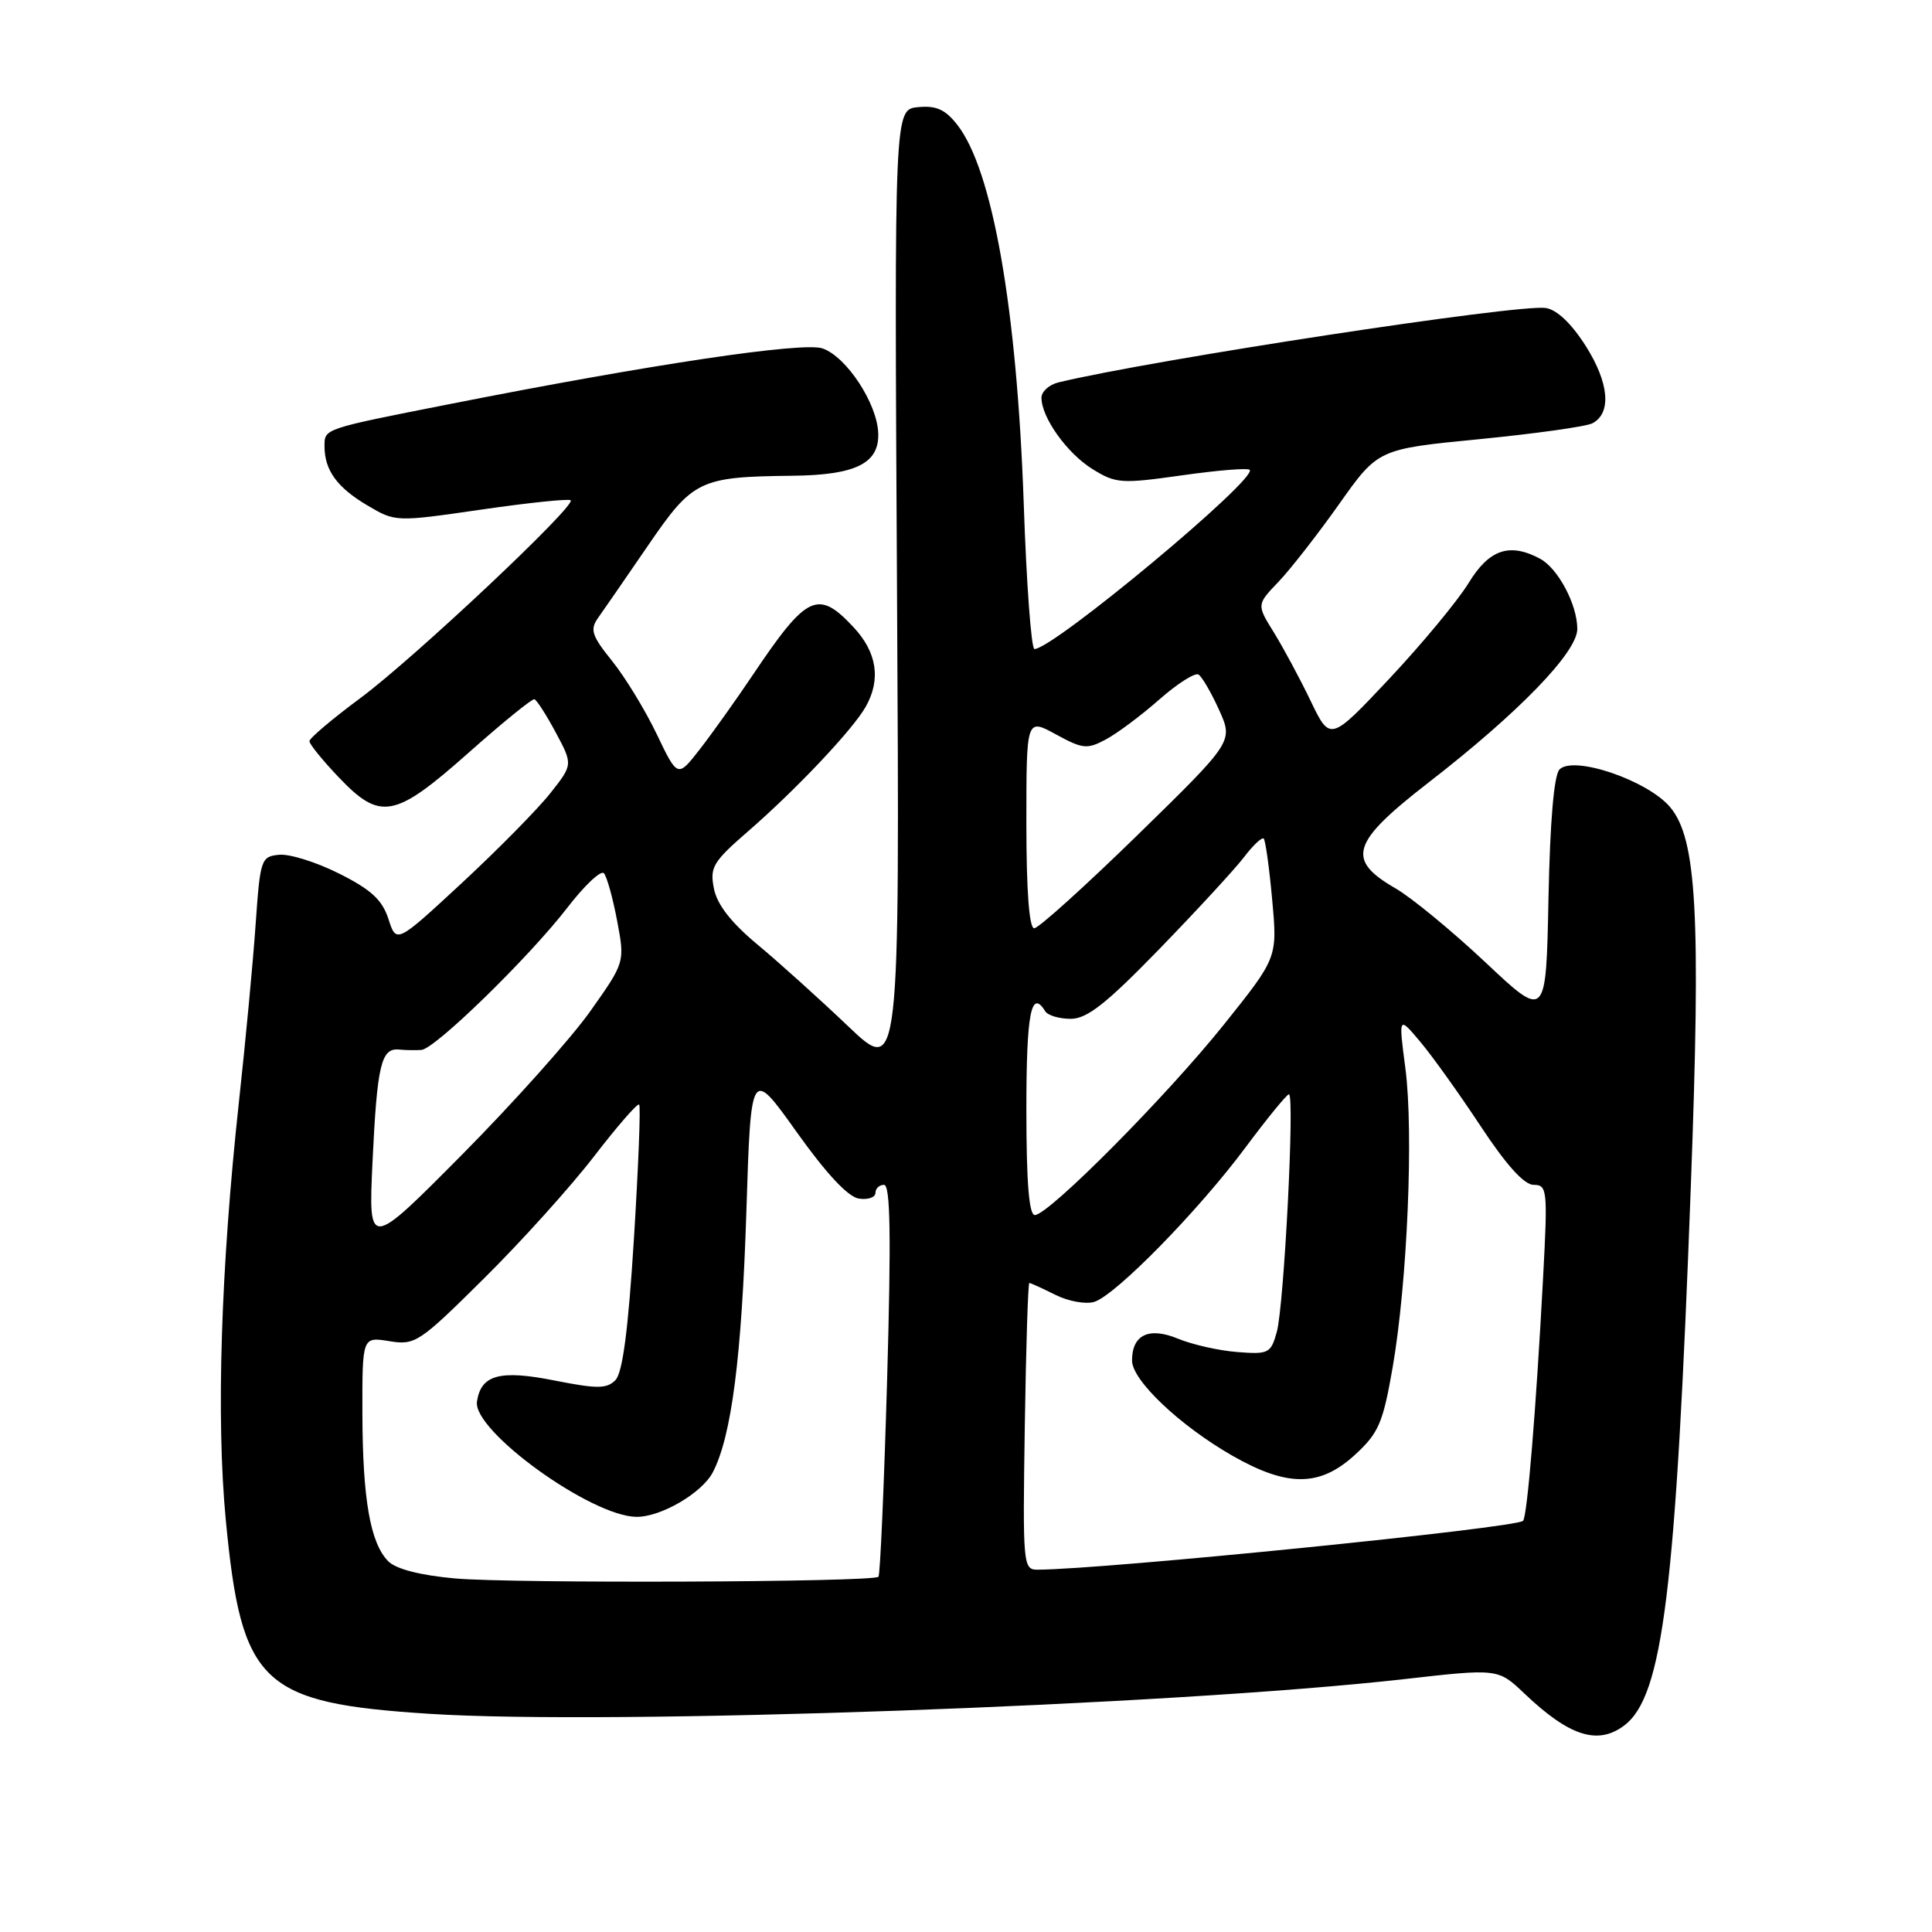 <?xml version="1.0" encoding="UTF-8" standalone="no"?>
<!DOCTYPE svg PUBLIC "-//W3C//DTD SVG 1.1//EN" "http://www.w3.org/Graphics/SVG/1.1/DTD/svg11.dtd" >
<svg xmlns="http://www.w3.org/2000/svg" xmlns:xlink="http://www.w3.org/1999/xlink" version="1.1" viewBox="0 0 256 256">
 <g >
 <path fill="currentColor"
d=" M 215.24 228.62 C 220.35 224.73 222.06 210.82 224.05 157.00 C 225.38 121.13 224.83 111.14 221.30 106.95 C 218.33 103.41 208.53 100.07 206.65 101.95 C 205.91 102.69 205.39 108.77 205.18 119.09 C 204.86 135.08 204.86 135.08 196.80 127.49 C 192.36 123.32 187.01 118.92 184.91 117.71 C 178.32 113.91 179.03 111.64 189.29 103.69 C 201.25 94.42 209.00 86.42 209.00 83.34 C 209.00 80.11 206.45 75.31 204.06 74.03 C 200.02 71.87 197.32 72.79 194.60 77.25 C 193.17 79.59 188.46 85.27 184.14 89.88 C 176.26 98.26 176.26 98.26 173.67 92.88 C 172.25 89.92 170.05 85.84 168.80 83.81 C 166.51 80.12 166.51 80.12 169.39 77.11 C 170.97 75.46 174.59 70.82 177.43 66.81 C 182.60 59.50 182.60 59.50 196.05 58.19 C 203.45 57.46 210.18 56.52 211.00 56.09 C 213.57 54.74 213.22 50.73 210.11 45.83 C 208.23 42.87 206.29 41.03 204.82 40.81 C 201.19 40.26 152.62 47.68 140.25 50.67 C 139.01 50.97 138.00 51.89 138.00 52.70 C 138.00 55.33 141.40 60.08 144.78 62.17 C 147.85 64.07 148.59 64.12 156.58 62.99 C 161.27 62.32 165.32 61.99 165.59 62.25 C 166.72 63.39 139.57 86.00 137.07 86.00 C 136.65 86.00 136.01 77.33 135.65 66.73 C 134.75 40.88 131.52 22.47 126.83 16.52 C 125.25 14.50 124.04 13.96 121.63 14.20 C 118.50 14.50 118.50 14.50 118.86 78.50 C 119.22 142.50 119.22 142.50 112.36 135.96 C 108.59 132.37 103.19 127.50 100.36 125.15 C 96.88 122.25 95.02 119.87 94.60 117.75 C 94.03 114.90 94.46 114.20 99.23 110.06 C 105.51 104.60 113.03 96.64 114.71 93.65 C 116.76 90.03 116.20 86.43 113.10 83.11 C 108.39 78.07 106.93 78.75 99.80 89.36 C 97.53 92.74 94.35 97.20 92.73 99.28 C 89.79 103.06 89.79 103.06 87.02 97.28 C 85.50 94.10 82.84 89.74 81.11 87.59 C 78.42 84.25 78.15 83.43 79.23 81.90 C 79.93 80.92 82.91 76.60 85.85 72.31 C 91.82 63.59 92.66 63.18 105.00 63.04 C 113.43 62.95 116.54 61.39 116.37 57.36 C 116.20 53.41 112.16 47.28 109.00 46.17 C 106.42 45.26 86.19 48.28 59.50 53.56 C 42.77 56.86 43.00 56.79 43.00 59.13 C 43.00 62.31 44.67 64.60 48.68 66.97 C 52.40 69.17 52.42 69.17 63.80 67.52 C 70.07 66.61 75.39 66.06 75.62 66.29 C 76.35 67.01 54.78 87.30 47.75 92.50 C 44.04 95.25 41.00 97.82 41.00 98.21 C 41.00 98.60 42.73 100.73 44.85 102.96 C 50.40 108.80 52.27 108.45 62.08 99.75 C 66.57 95.76 70.50 92.57 70.81 92.65 C 71.11 92.74 72.39 94.72 73.64 97.06 C 75.92 101.32 75.92 101.32 72.89 105.14 C 71.22 107.25 65.95 112.59 61.19 117.01 C 52.52 125.04 52.52 125.04 51.47 121.77 C 50.65 119.24 49.18 117.88 44.95 115.76 C 41.95 114.25 38.38 113.13 37.00 113.26 C 34.59 113.49 34.48 113.82 33.87 122.50 C 33.53 127.45 32.53 138.03 31.66 146.00 C 29.26 168.07 28.63 187.95 29.92 201.42 C 32.00 223.18 34.60 225.66 56.92 227.09 C 80.84 228.63 155.16 225.98 186.00 222.50 C 198.50 221.08 198.50 221.08 202.00 224.41 C 207.96 230.08 211.73 231.28 215.24 228.62 Z  M 60.28 209.15 C 55.71 208.74 52.48 207.91 51.46 206.89 C 49.07 204.50 48.05 198.69 48.02 187.31 C 48.00 177.13 48.00 177.13 51.58 177.71 C 55.02 178.27 55.54 177.92 64.14 169.39 C 69.08 164.50 75.63 157.23 78.71 153.23 C 81.78 149.24 84.48 146.14 84.69 146.36 C 84.91 146.57 84.59 154.57 84.00 164.12 C 83.24 176.26 82.50 181.92 81.54 182.88 C 80.39 184.04 79.13 184.04 73.51 182.93 C 66.23 181.48 63.73 182.16 63.20 185.72 C 62.62 189.59 78.36 200.96 84.35 200.99 C 87.59 201.01 93.04 197.82 94.46 195.07 C 96.94 190.28 98.28 179.80 98.90 160.50 C 99.50 141.50 99.50 141.50 105.56 150.00 C 109.51 155.54 112.38 158.61 113.81 158.82 C 115.01 159.00 116.00 158.66 116.00 158.07 C 116.00 157.48 116.51 157.00 117.14 157.00 C 117.98 157.00 118.09 163.73 117.55 182.75 C 117.14 196.91 116.63 208.69 116.40 208.93 C 115.69 209.65 67.94 209.84 60.28 209.15 Z  M 135.79 189.00 C 135.95 178.55 136.22 170.00 136.39 170.00 C 136.56 170.00 138.11 170.71 139.84 171.57 C 141.57 172.44 143.89 172.85 145.01 172.50 C 147.87 171.59 158.82 160.40 165.03 152.05 C 167.92 148.17 170.51 145.00 170.79 145.00 C 171.58 145.00 170.14 173.07 169.18 176.50 C 168.39 179.33 168.10 179.48 163.92 179.15 C 161.49 178.96 157.97 178.16 156.11 177.39 C 152.25 175.79 150.00 176.85 150.00 180.28 C 150.00 182.90 156.32 188.89 163.28 192.88 C 170.61 197.07 174.90 197.04 179.56 192.75 C 182.69 189.87 183.25 188.55 184.53 181.20 C 186.48 169.96 187.33 150.04 186.22 141.55 C 185.31 134.61 185.31 134.61 188.20 138.05 C 189.80 139.95 193.40 144.99 196.21 149.25 C 199.61 154.40 201.96 157.00 203.22 157.00 C 205.02 157.00 205.09 157.66 204.47 169.25 C 203.53 186.86 202.37 200.96 201.81 201.52 C 200.87 202.47 146.28 207.96 137.50 207.99 C 135.56 208.00 135.51 207.44 135.79 189.00 Z  M 49.36 153.96 C 49.97 141.11 50.50 138.84 52.87 139.07 C 53.77 139.16 55.11 139.18 55.85 139.12 C 57.68 138.96 70.09 126.86 75.18 120.27 C 77.45 117.32 79.63 115.27 80.02 115.71 C 80.41 116.14 81.20 118.97 81.77 122.00 C 82.81 127.50 82.81 127.50 78.21 134.00 C 75.68 137.57 68.04 146.12 61.22 153.00 C 48.82 165.50 48.82 165.50 49.36 153.96 Z  M 136.00 147.00 C 136.00 134.24 136.63 130.97 138.50 134.00 C 138.84 134.55 140.36 135.00 141.87 135.00 C 144.04 135.00 146.57 133.01 153.62 125.75 C 158.56 120.66 163.60 115.19 164.82 113.60 C 166.03 112.00 167.22 110.89 167.45 111.12 C 167.68 111.35 168.19 114.99 168.57 119.22 C 169.27 126.89 169.27 126.89 162.23 135.69 C 154.64 145.19 138.95 161.00 137.12 161.00 C 136.35 161.00 136.00 156.68 136.00 147.00 Z  M 136.00 109.08 C 136.00 95.17 136.00 95.17 139.90 97.30 C 143.46 99.25 144.05 99.31 146.53 97.98 C 148.03 97.18 151.22 94.80 153.61 92.69 C 156.01 90.58 158.34 89.10 158.81 89.38 C 159.27 89.67 160.50 91.78 161.54 94.08 C 163.42 98.25 163.42 98.25 150.75 110.63 C 143.78 117.43 137.61 123.00 137.04 123.00 C 136.37 123.00 136.00 118.03 136.00 109.08 Z "/>
</g>
</svg>